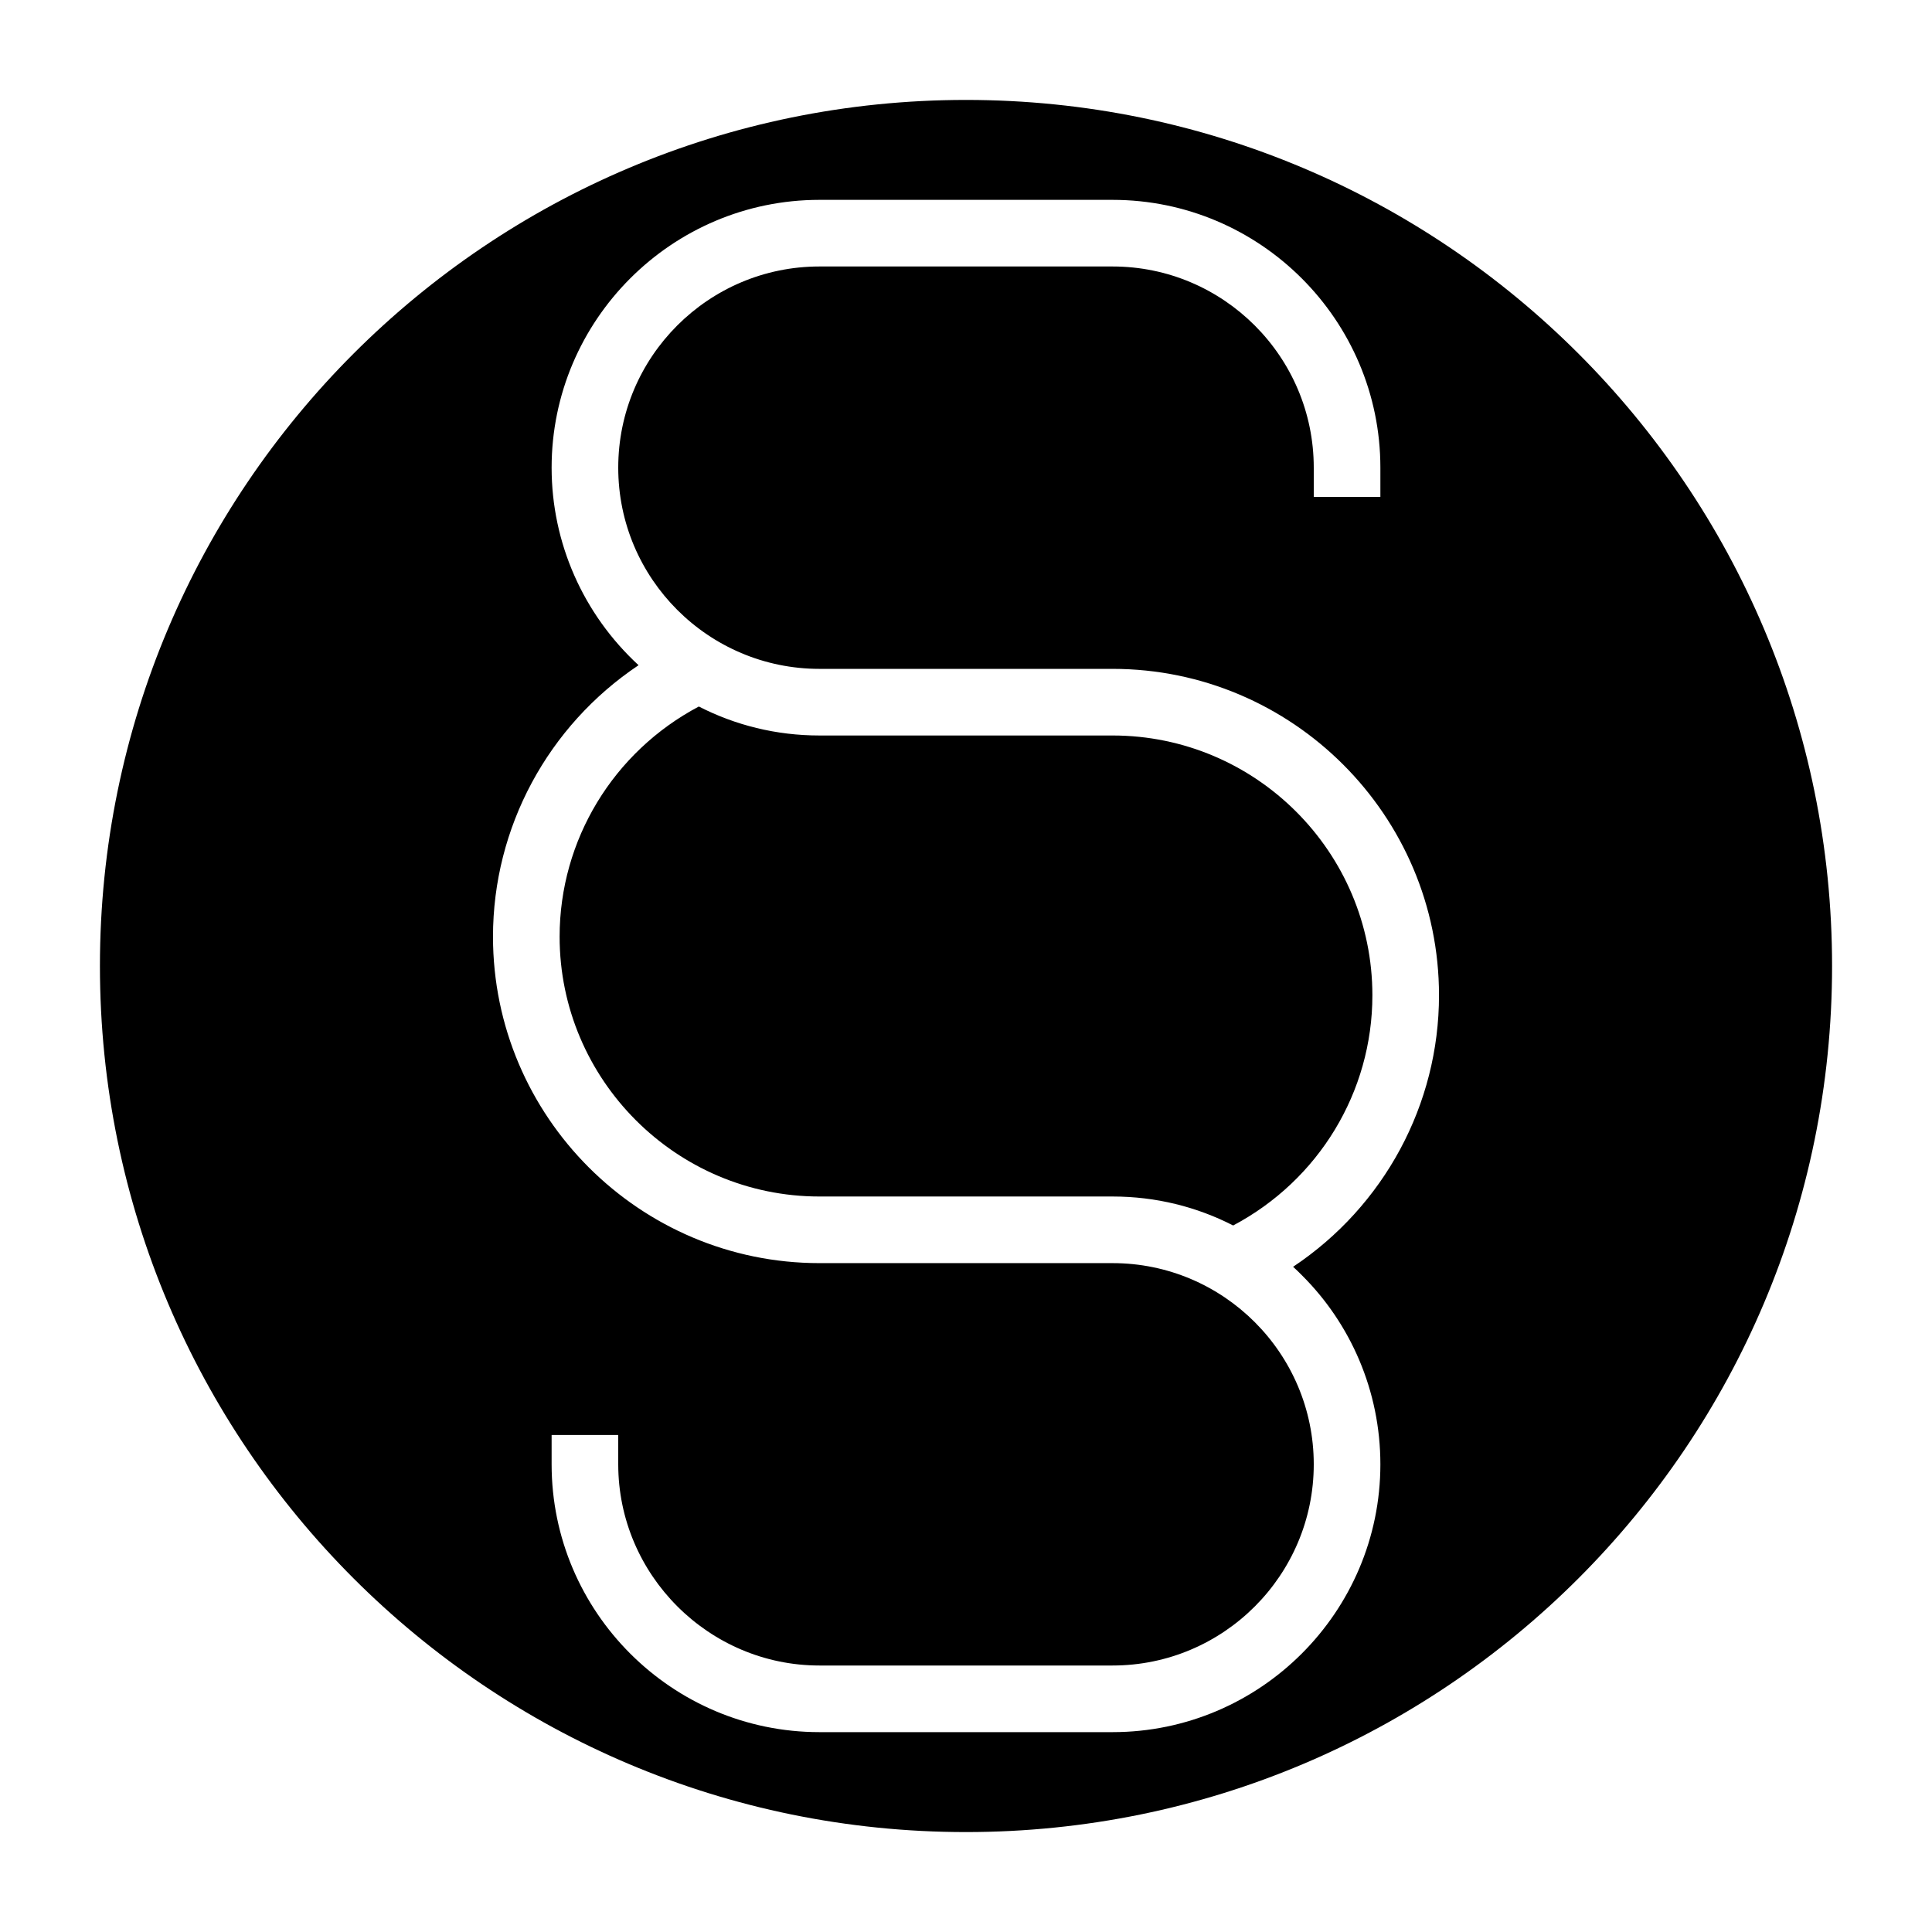 <?xml version="1.0" encoding="UTF-8"?>
<!DOCTYPE svg PUBLIC "-//W3C//DTD SVG 1.1//EN" "http://www.w3.org/Graphics/SVG/1.1/DTD/svg11.dtd">
<svg xmlns="http://www.w3.org/2000/svg" xml:space="preserve" width="580px" height="580px" shape-rendering="geometricPrecision" text-rendering="geometricPrecision" image-rendering="optimizeQuality" fill-rule="nonzero" clip-rule="nonzero" viewBox="0 0 5800 5800" xmlns:xlink="http://www.w3.org/1999/xlink">
	<title>paragraph icon</title>
	<desc>paragraph icon from the IconExperience.com I-Collection. Copyright by INCORS GmbH (www.incors.com).</desc>
	<path id="curve0"  d="M2900 300c1436,0 2600,1164 2600,2600 0,1436 -1164,2600 -2600,2600 -1436,0 -2600,-1164 -2600,-2600 0,-1436 1164,-2600 2600,-2600zm802 3379c-109,-56 -232,-87 -362,-87l-880 0c-430,0 -780,-351 -780,-780 0,-290 161,-555 418,-691 109,56 232,87 362,87l880 0c430,0 780,350 780,780 0,290 -161,555 -418,691zm-1785 -1682c-272,182 -437,487 -437,815 0,540 440,980 980,980l880 0c333,0 604,271 604,604 0,333 -271,604 -604,604l-880 0c-332,0 -604,-272 -604,-604l0 -88 -200 0 0 88c0,443 361,804 804,804l880 0c443,0 804,-361 804,-804 0,-221 -90,-423 -236,-568 -8,-8 -17,-17 -26,-25 273,-182 438,-487 438,-815 0,-540 -440,-980 -980,-980l-880 0c-333,0 -604,-271 -604,-604 0,-333 271,-604 604,-604l880 0c333,0 604,271 604,604l0 88 200 0 0 -88c0,-443 -361,-804 -804,-804l-880 0c-443,0 -804,361 -804,804 0,226 95,440 261,593z"/>
</svg>